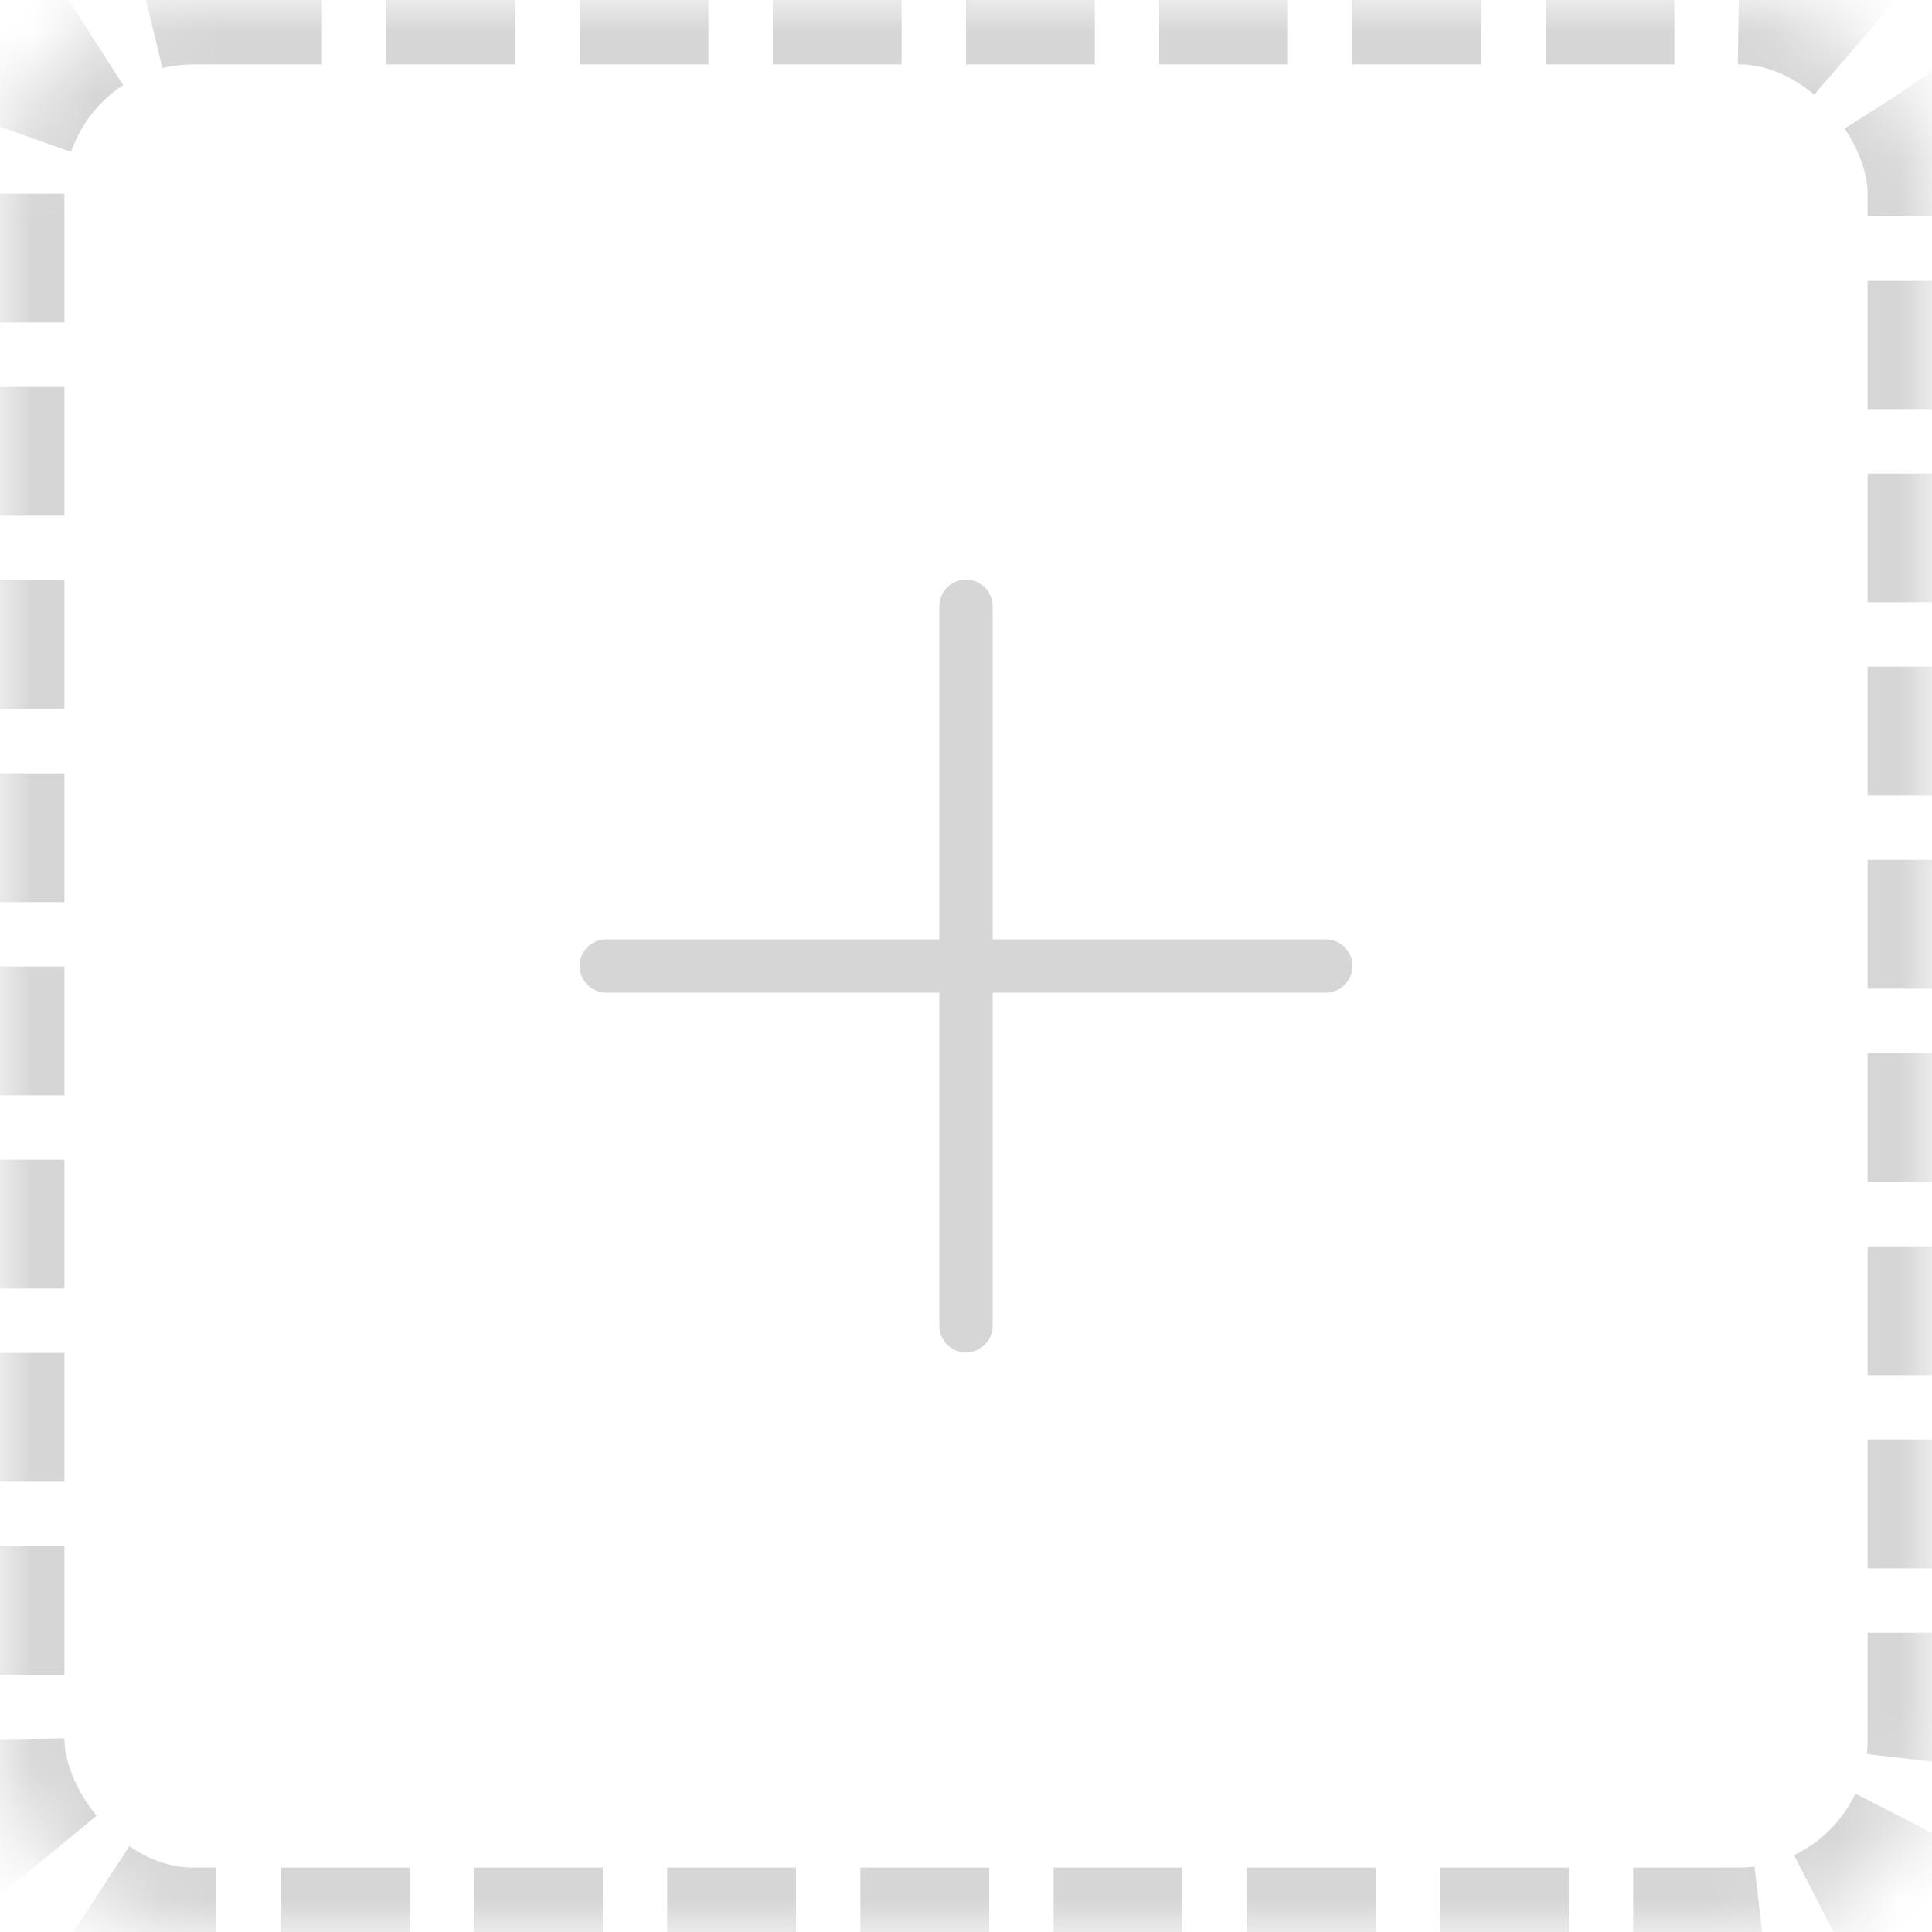 <?xml version="1.0" encoding="UTF-8"?>
<svg width="30px" height="30px" viewBox="0 0 30 30" version="1.1" xmlns="http://www.w3.org/2000/svg" xmlns:xlink="http://www.w3.org/1999/xlink">
    <defs>
        <rect id="path-1" x="0" y="0" width="30" height="30" rx="3"></rect>
        <mask id="mask-2" maskContentUnits="userSpaceOnUse" maskUnits="objectBoundingBox" x="0" y="0" width="30" height="30" fill="white">
            <use xlink:href="#path-1"></use>
        </mask>
    </defs>
    <g id="export" stroke="none" stroke-width="1" fill="none" fill-rule="evenodd">
        <g id="tabIcon">
            <use id="Rectangle-8" stroke="#D6D6D6" mask="url(#mask-2)" stroke-width="2" stroke-dasharray="2,1,2,1" xlink:href="#path-1"></use>
            <path d="M15,21 C14.772,21 14.586,20.815 14.586,20.586 L14.586,15.414 L9.414,15.414 C9.185,15.414 9,15.228 9,15 C9,14.772 9.185,14.586 9.414,14.586 L14.586,14.586 L14.586,9.414 C14.586,9.185 14.772,9 15,9 C15.228,9 15.414,9.185 15.414,9.414 L15.414,14.586 L20.586,14.586 C20.815,14.586 21,14.772 21,15 C21,15.228 20.815,15.414 20.586,15.414 L15.414,15.414 L15.414,20.586 C15.414,20.815 15.228,21 15,21 Z" id="Page-1" fill="#D6D6D6"></path>
        </g>
    </g>
</svg>
